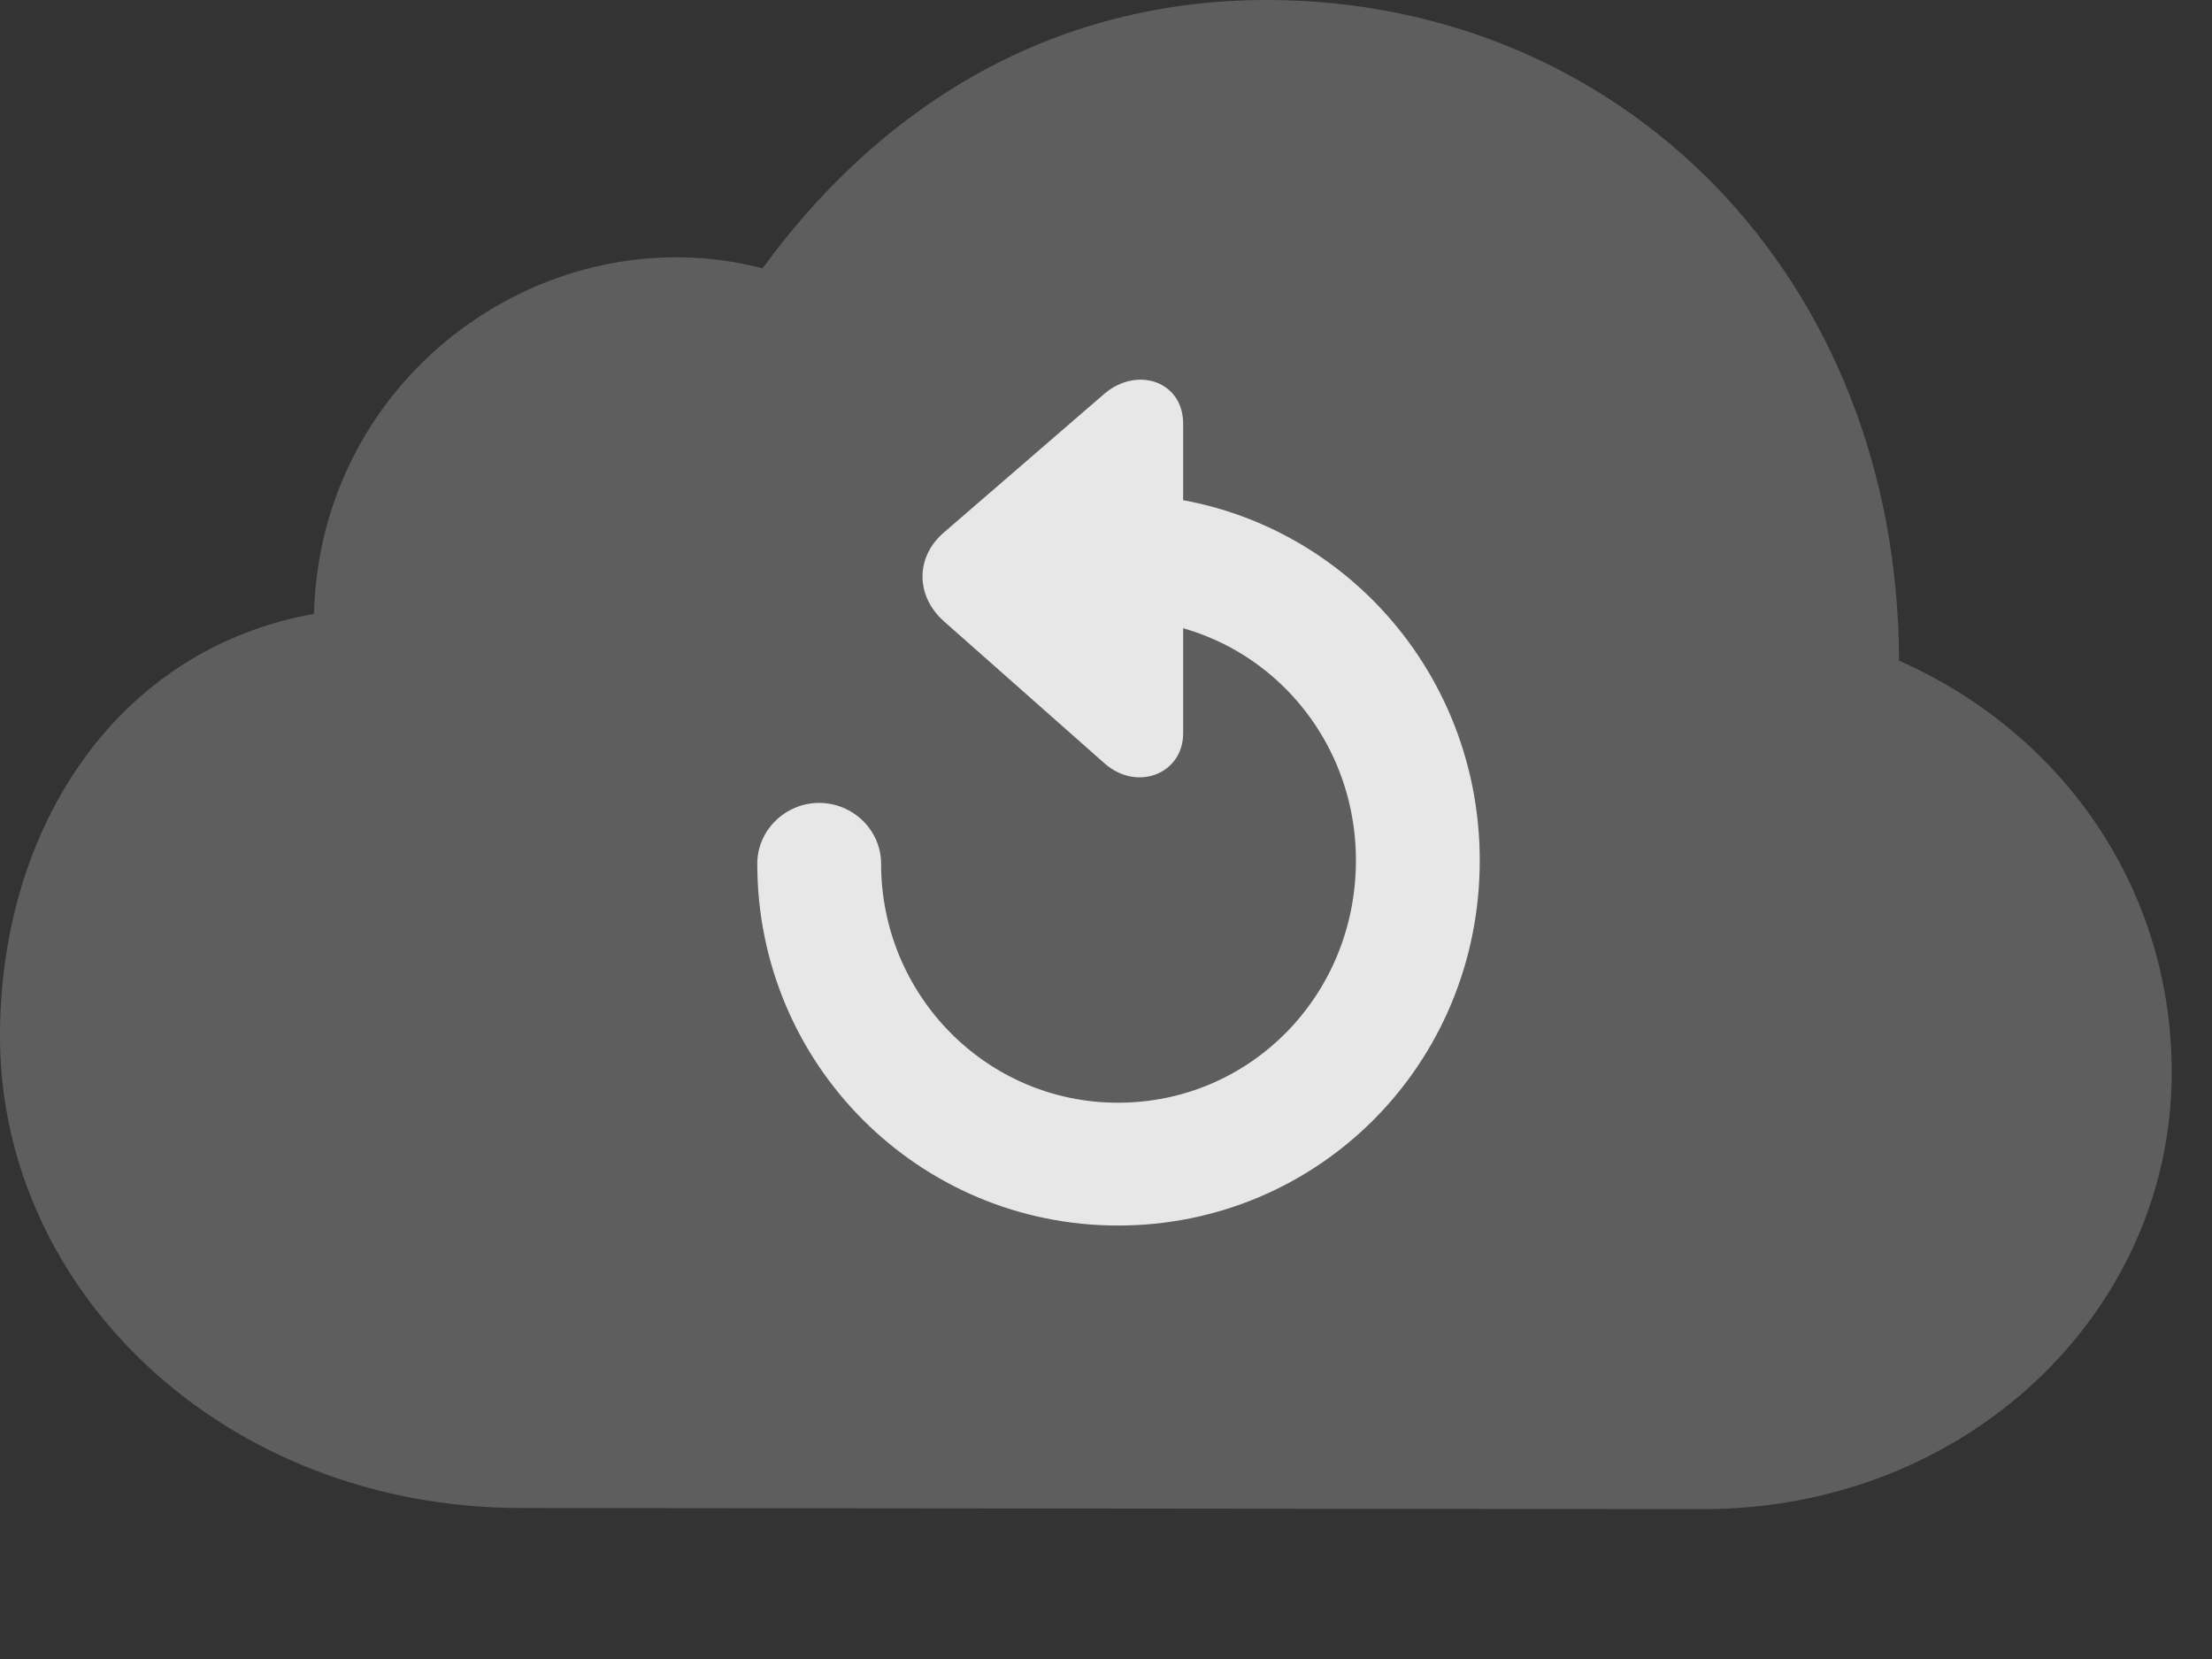 <?xml version="1.0" encoding="UTF-8"?>
<!--Generator: Apple Native CoreSVG 341-->
<!DOCTYPE svg
PUBLIC "-//W3C//DTD SVG 1.1//EN"
       "http://www.w3.org/Graphics/SVG/1.1/DTD/svg11.dtd">
<svg version="1.1" xmlns="http://www.w3.org/2000/svg" xmlns:xlink="http://www.w3.org/1999/xlink" viewBox="0 0 19.883 14.912">
 <rect x="0" y="0" width="19.883" height="14.912" fill="#333333" stroke="none"/>
 <g>
  <rect height="14.912" opacity="0" width="19.883" x="0" y="0"/>
  <path d="M15.312 13.565C17.666 13.565 19.521 11.807 19.521 9.639C19.521 8.008 18.564 6.602 17.07 5.938C17.061 2.48 14.57 0 11.387 0C9.307 0 7.812 1.094 6.855 2.412C4.941 1.914 2.881 3.34 2.822 5.518C1.064 5.83 0 7.422 0 9.316C0 11.602 2.012 13.555 4.688 13.555Z" fill="white" fill-opacity="0.212"/>
  <path d="M10.635 3.809C10.635 3.428 10.225 3.291 9.932 3.535L8.486 4.785C8.232 5 8.223 5.352 8.486 5.586L9.932 6.865C10.225 7.119 10.635 6.953 10.635 6.592ZM10.049 11.016C11.846 11.016 13.301 9.57 13.301 7.734C13.301 5.908 11.846 4.443 10.049 4.443C9.756 4.443 9.502 4.697 9.502 5.01C9.502 5.312 9.756 5.566 10.049 5.566C11.24 5.566 12.188 6.533 12.188 7.734C12.188 8.945 11.24 9.912 10.049 9.912C8.867 9.912 7.92 8.945 7.92 7.764C7.92 7.461 7.666 7.217 7.363 7.217C7.061 7.217 6.807 7.461 6.807 7.764C6.807 9.57 8.262 11.016 10.049 11.016Z" fill="white" fill-opacity="0.85"/>
 </g>
</svg>
